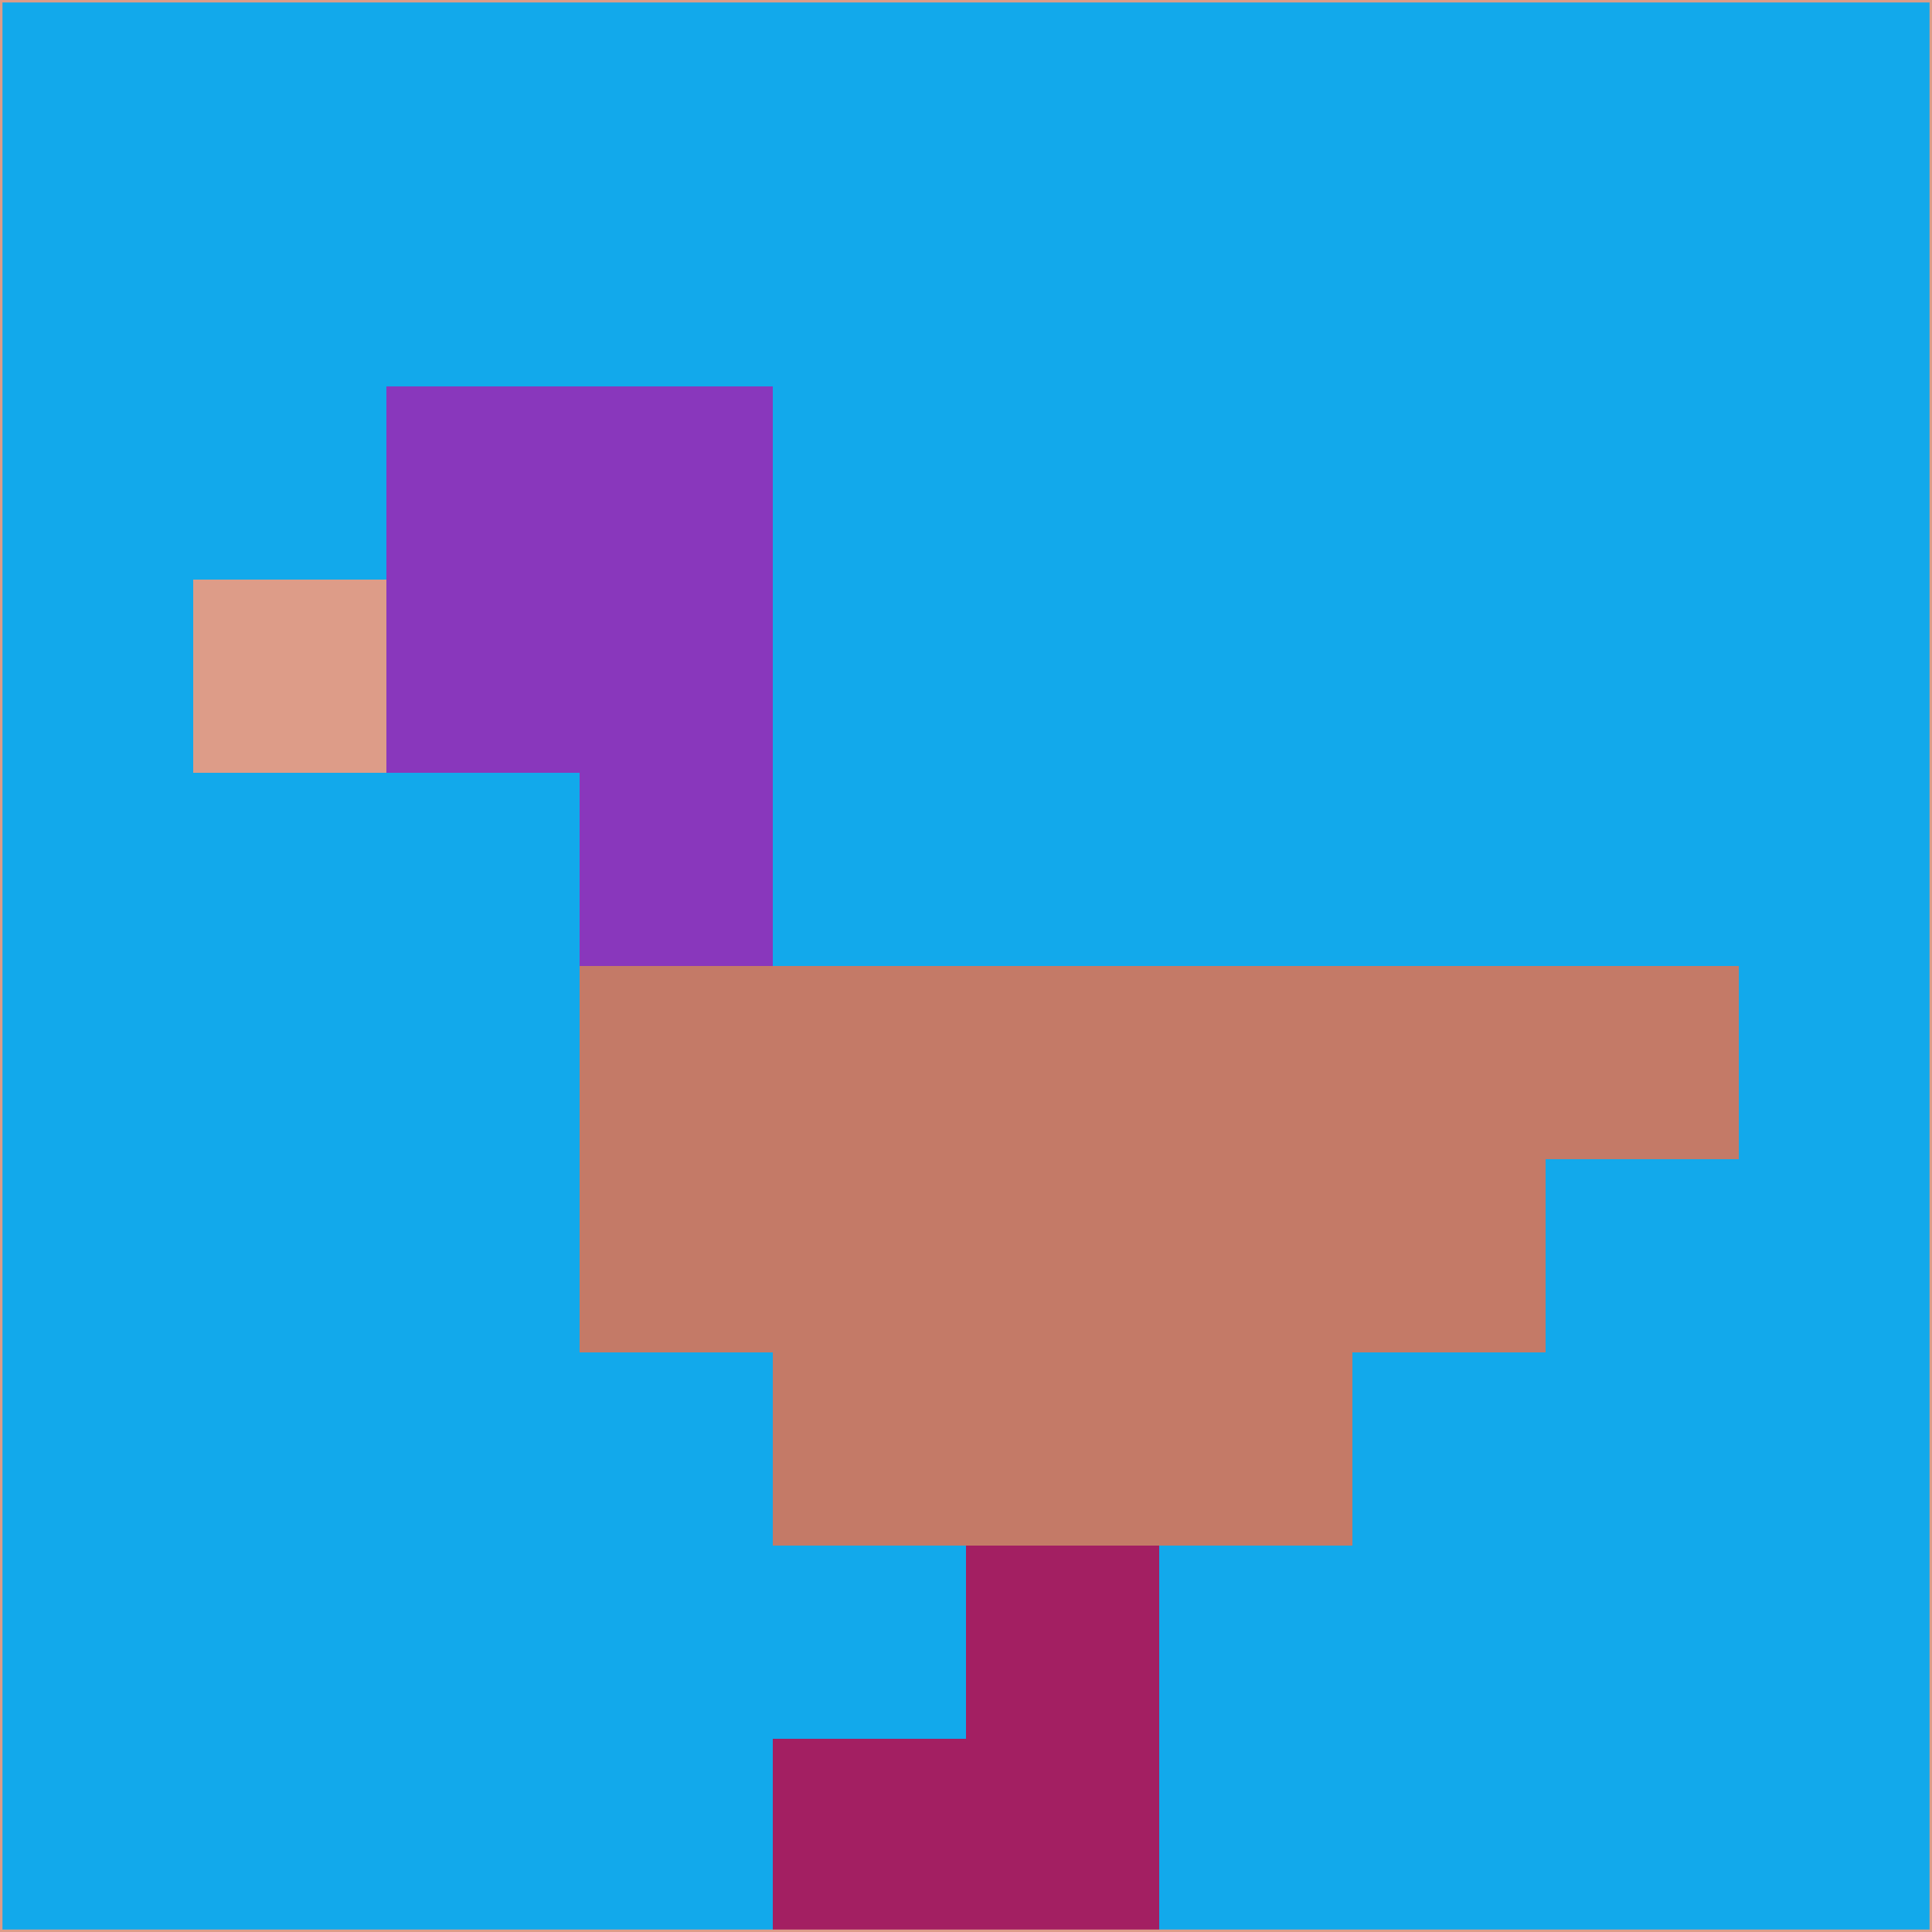 <svg xmlns="http://www.w3.org/2000/svg" version="1.1" width="785" height="785">
  <title>'goose-pfp-694263' by Dmitri Cherniak (Cyberpunk Edition)</title>
  <desc>
    seed=836072
    backgroundColor=#12a9eb
    padding=20
    innerPadding=0
    timeout=500
    dimension=1
    border=false
    Save=function(){return n.handleSave()}
    frame=12

    Rendered at 2024-09-15T22:37:00.319Z
    Generated in 1ms
    Modified for Cyberpunk theme with new color scheme
  </desc>
  <defs/>
  <rect width="100%" height="100%" fill="#12a9eb"/>
  <g>
    <g id="0-0">
      <rect x="0" y="0" height="785" width="785" fill="#12a9eb"/>
      <g>
        <!-- Neon blue -->
        <rect id="0-0-2-2-2-2" x="157" y="157" width="157" height="157" fill="#8937bc"/>
        <rect id="0-0-3-2-1-4" x="235.5" y="157" width="78.5" height="314" fill="#8937bc"/>
        <!-- Electric purple -->
        <rect id="0-0-4-5-5-1" x="314" y="392.5" width="392.5" height="78.5" fill="#c47a67"/>
        <rect id="0-0-3-5-5-2" x="235.5" y="392.5" width="392.5" height="157" fill="#c47a67"/>
        <rect id="0-0-4-5-3-3" x="314" y="392.5" width="235.5" height="235.5" fill="#c47a67"/>
        <!-- Neon pink -->
        <rect id="0-0-1-3-1-1" x="78.5" y="235.5" width="78.5" height="78.5" fill="#dd9c88"/>
        <!-- Cyber yellow -->
        <rect id="0-0-5-8-1-2" x="392.5" y="628" width="78.5" height="157" fill="#a31f62"/>
        <rect id="0-0-4-9-2-1" x="314" y="706.5" width="157" height="78.5" fill="#a31f62"/>
      </g>
      <rect x="0" y="0" stroke="#dd9c88" stroke-width="2" height="785" width="785" fill="none"/>
    </g>
  </g>
  <script xmlns=""/>
</svg>